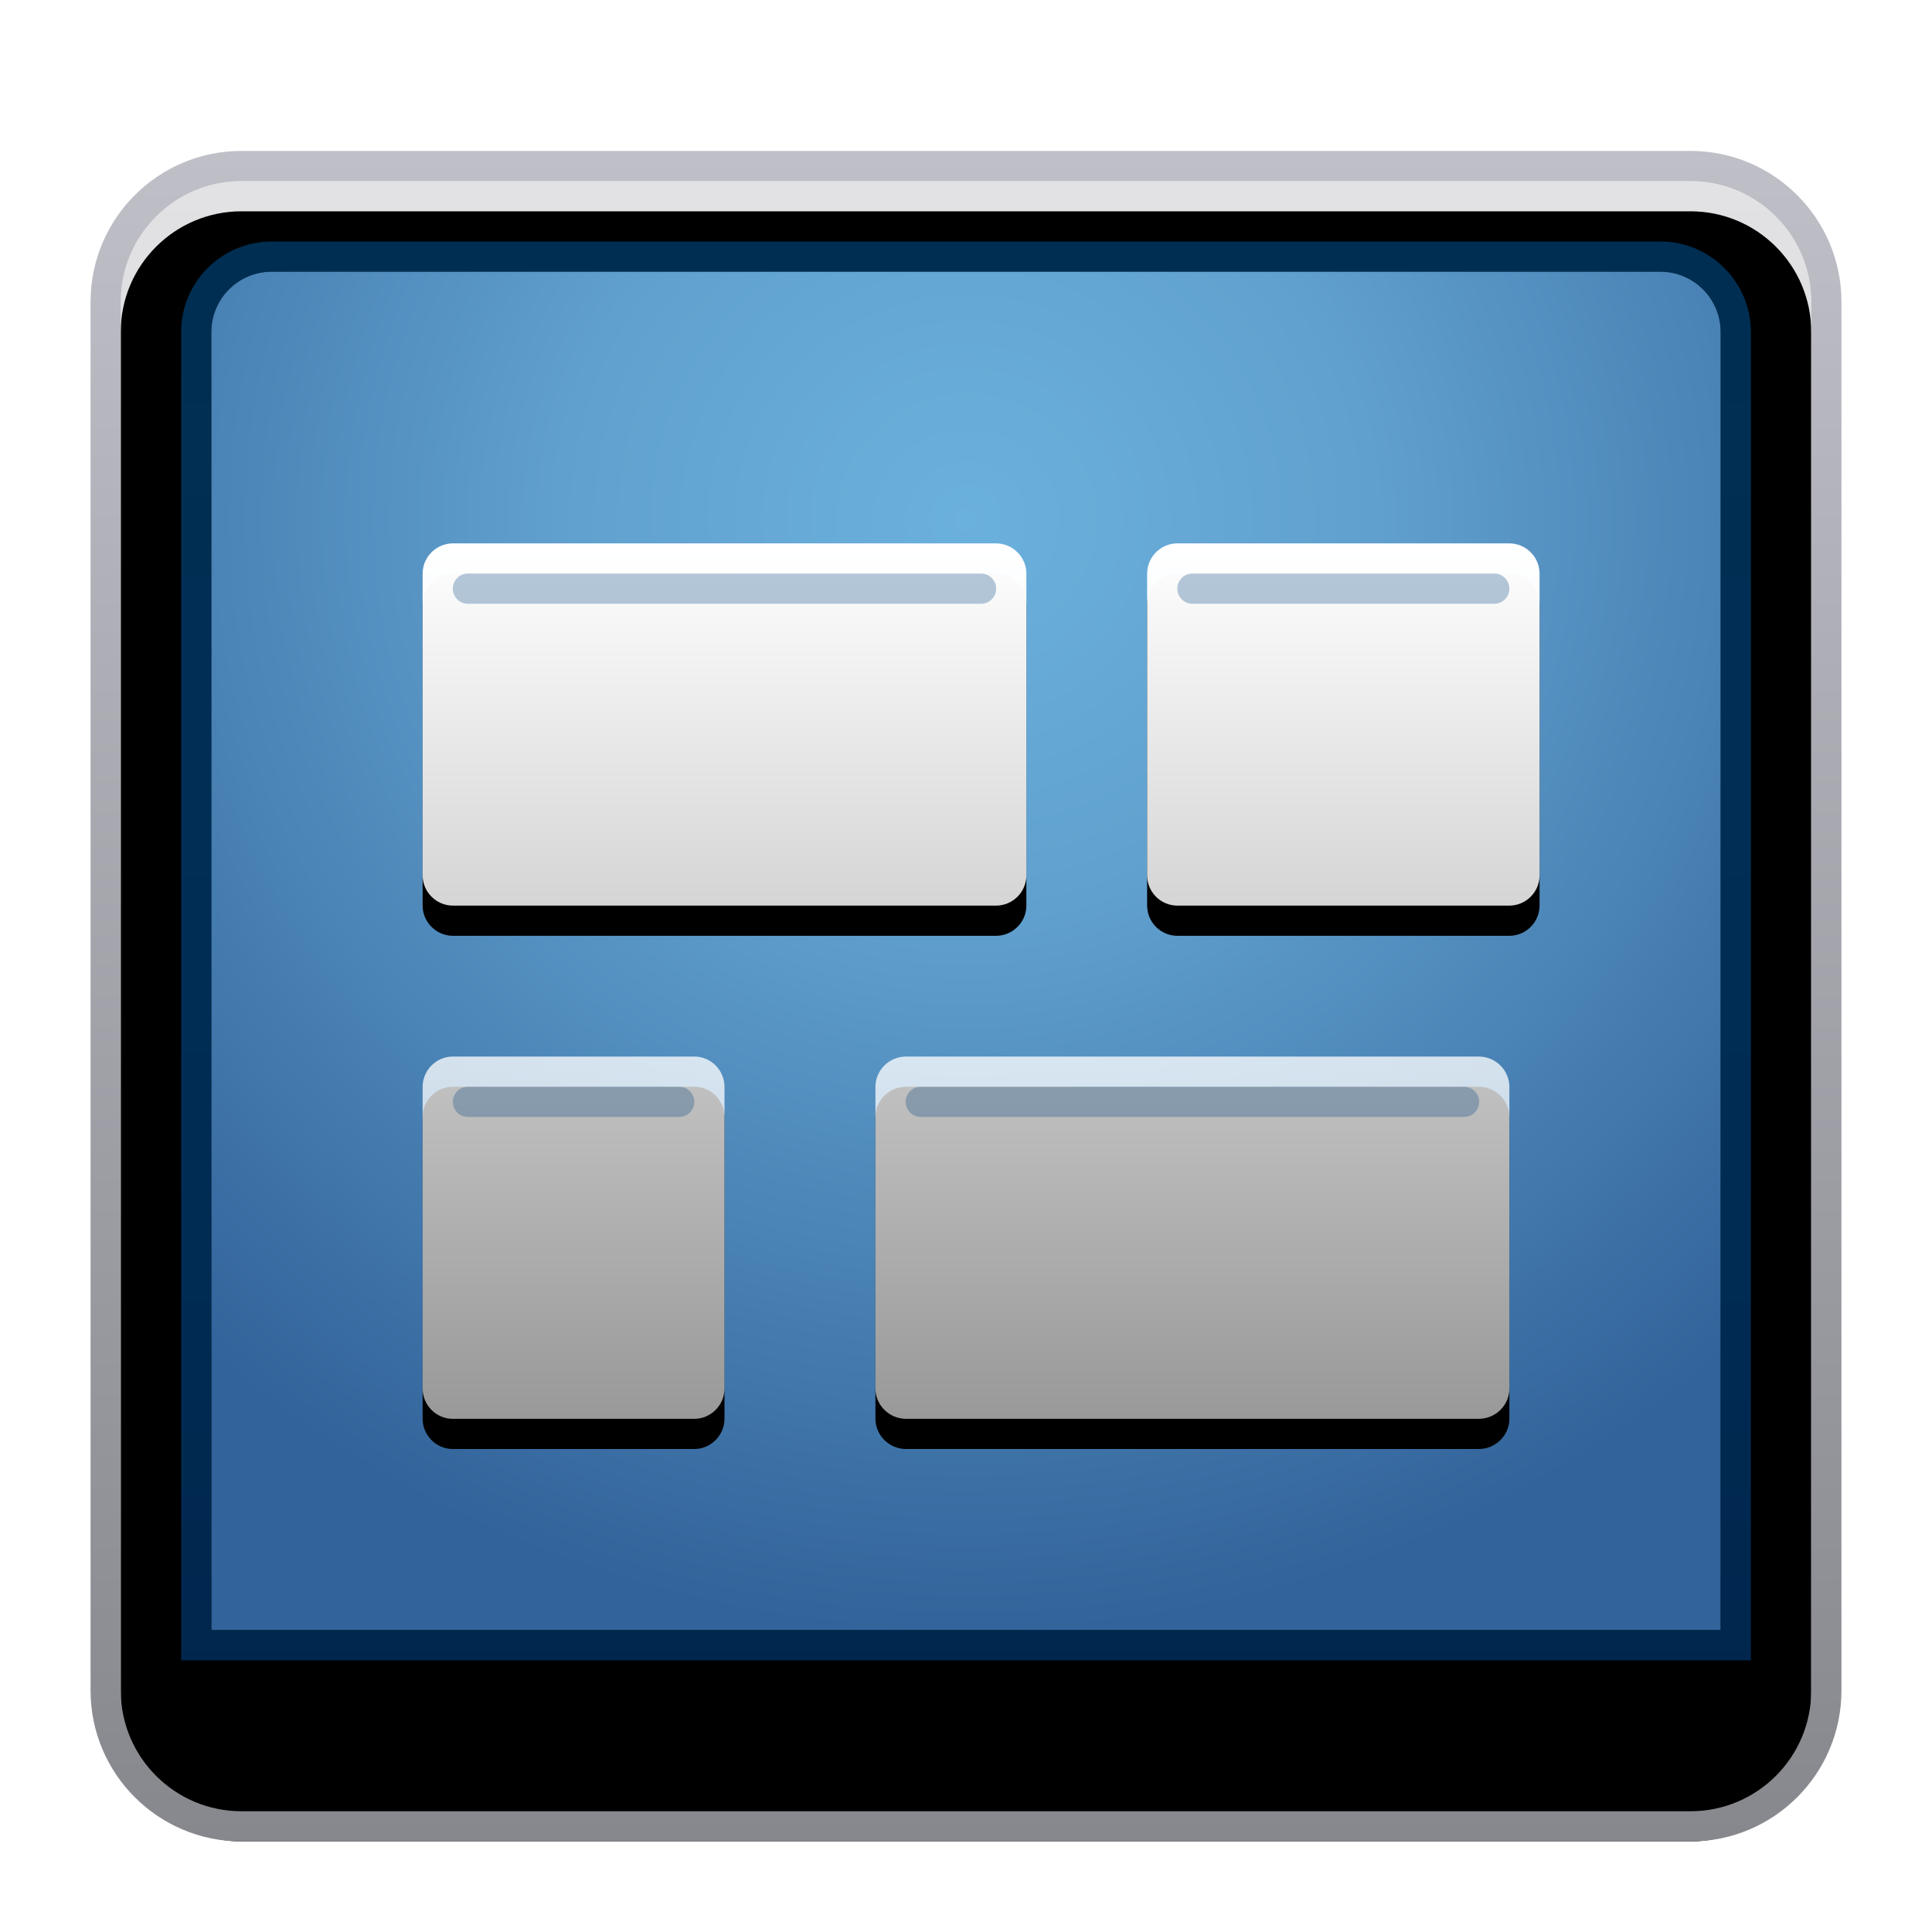 <svg xmlns="http://www.w3.org/2000/svg" xmlns:xlink="http://www.w3.org/1999/xlink" width="64" height="64" viewBox="0 0 64 64">
  <defs>
    <filter id="deepin-multitasking-view-a" width="127.6%" height="128.6%" x="-13.8%" y="-14.3%" filterUnits="objectBoundingBox">
      <feOffset dy="1" in="SourceAlpha" result="shadowOffsetOuter1"/>
      <feGaussianBlur in="shadowOffsetOuter1" result="shadowBlurOuter1" stdDeviation="1.5"/>
      <feColorMatrix in="shadowBlurOuter1" result="shadowMatrixOuter1" values="0 0 0 0 0   0 0 0 0 0   0 0 0 0 0  0 0 0 0.2 0"/>
      <feMerge>
        <feMergeNode in="shadowMatrixOuter1"/>
        <feMergeNode in="SourceGraphic"/>
      </feMerge>
    </filter>
    <linearGradient id="deepin-multitasking-view-b" x1="50%" x2="50%" y1="0%" y2="100%">
      <stop offset="0%" stop-color="#E2E2E4"/>
      <stop offset="100%" stop-color="#C8C7CA"/>
    </linearGradient>
    <path id="deepin-multitasking-view-c" d="M5,1 L53,1 C55.209,1 57,2.791 57,5 L57,51 C57,53.209 55.209,55 53,55 L5,55 C2.791,55 1,53.209 1,51 L1,5 C1,2.791 2.791,1 5,1 Z"/>
    <filter id="deepin-multitasking-view-d" width="101.8%" height="101.9%" x="-.9%" y="-.9%" filterUnits="objectBoundingBox">
      <feOffset dy="1" in="SourceAlpha" result="shadowOffsetInner1"/>
      <feComposite in="shadowOffsetInner1" in2="SourceAlpha" k2="-1" k3="1" operator="arithmetic" result="shadowInnerInner1"/>
      <feColorMatrix in="shadowInnerInner1" values="0 0 0 0 1   0 0 0 0 1   0 0 0 0 1  0 0 0 1 0"/>
    </filter>
    <linearGradient id="deepin-multitasking-view-e" x1="50%" x2="50%" y1="0%" y2="100%">
      <stop offset="0%" stop-color="#BEBFC7"/>
      <stop offset="100%" stop-color="#87888D"/>
    </linearGradient>
    <radialGradient id="deepin-multitasking-view-f" cx="50%" cy="18.478%" r="81.522%" fx="50%" fy="18.478%" gradientTransform="matrix(0 1 -.94 0 .674 -.315)">
      <stop offset="0%" stop-color="#6BB1DD"/>
      <stop offset="35.604%" stop-color="#60A0CE"/>
      <stop offset="100%" stop-color="#32639A"/>
    </radialGradient>
    <linearGradient id="deepin-multitasking-view-g" x1="50%" x2="50%" y1="-1.651%" y2="100%">
      <stop offset="0%" stop-color="#005392" stop-opacity=".557"/>
      <stop offset="100%" stop-color="#002D5B" stop-opacity=".855"/>
    </linearGradient>
    <linearGradient id="deepin-multitasking-view-j" x1="50%" x2="50%" y1="0%" y2="100%">
      <stop offset="0%" stop-color="#FFF"/>
      <stop offset="100%" stop-color="#FFF" stop-opacity=".6"/>
    </linearGradient>
    <path id="deepin-multitasking-view-i" d="M34.987,17 C35.547,17 36,17.456 36,18.002 L36,27.998 C36,28.551 35.542,29 34.987,29 L16.013,29 C15.453,29 15,28.544 15,27.998 L15,18.002 C15,17.449 15.458,17 16.013,17 L34.987,17 Z M9.005,17 C9.554,17 10,17.456 10,18.002 L10,27.998 C10,28.551 9.544,29 9.005,29 L0.995,29 C0.446,29 -4.97379915e-13,28.544 -4.97379915e-13,27.998 L-4.97379915e-13,18.002 C-4.97379915e-13,17.449 0.456,17 0.995,17 L9.005,17 Z M18.994,5.32907052e-15 C19.55,5.32907052e-15 20,0.456 20,1.002 L20,10.998 C20,11.551 19.545,12 18.994,12 L1.006,12 C0.45,12 -2.32702746e-13,11.544 -2.32702746e-13,10.998 L-2.32702746e-13,1.002 C-2.32702746e-13,0.449 0.455,5.32907052e-15 1.006,5.32907052e-15 L18.994,5.32907052e-15 Z M35.995,5.32907052e-15 C36.55,5.32907052e-15 37,0.45 37,1.005 L37,10.995 C37,11.55 36.55,12 35.995,12 L25.005,12 C24.45,12 24,11.55 24,10.995 L24,1.005 C24,0.45 24.45,5.32907052e-15 25.005,5.32907052e-15 L35.995,5.32907052e-15 Z"/>
    <filter id="deepin-multitasking-view-h" width="102.7%" height="106.9%" x="-1.4%" y="-1.7%" filterUnits="objectBoundingBox">
      <feOffset dy="1" in="SourceAlpha" result="shadowOffsetOuter1"/>
      <feColorMatrix in="shadowOffsetOuter1" values="0 0 0 0 0   0 0 0 0 0   0 0 0 0 0  0 0 0 0.1 0"/>
    </filter>
  </defs>
  <g fill="none" fill-rule="evenodd" filter="url(#deepin-multitasking-view-a)" transform="translate(3 4)">
    <g fill-rule="nonzero">
      <use fill="url(#deepin-multitasking-view-b)" xlink:href="#deepin-multitasking-view-c"/>
      <use fill="#000" filter="url(#deepin-multitasking-view-d)" xlink:href="#deepin-multitasking-view-c"/>
    </g>
    <path fill="url(#deepin-multitasking-view-e)" fill-rule="nonzero" d="M53,0 L5,0 C2.239,0 0,2.239 0,5 L0,51 C0,53.761 2.239,56 5,56 L53,56 C55.761,56 58,53.761 58,51 L58,5 C58,2.239 55.761,0 53,0 Z M53,1 C55.209,1 57,2.791 57,5 L57,51 C57,53.209 55.209,55 53,55 L5,55 C2.791,55 1,53.209 1,51 L1,5 C1,2.791 2.791,1 5,1 L53,1 Z"/>
    <path fill="url(#deepin-multitasking-view-f)" fill-rule="nonzero" d="M6,4 L52,4 C53.105,4 54,4.895 54,6 L54,49 L4,49 L4,6 C4,4.895 4.895,4 6,4 Z"/>
    <path fill="url(#deepin-multitasking-view-g)" fill-rule="nonzero" d="M52,3 L6,3 C4.343,3 3,4.343 3,6 L3,50 L55,50 L55,6 C55,4.343 53.657,3 52,3 Z M52,4 C53.105,4 54,4.895 54,6 L54,49 L4,49 L4,6 C4,4.895 4.895,4 6,4 L52,4 Z"/>
    <g transform="translate(11 13)">
      <g fill-rule="nonzero">
        <use fill="#000" filter="url(#deepin-multitasking-view-h)" xlink:href="#deepin-multitasking-view-i"/>
        <use fill="url(#deepin-multitasking-view-j)" xlink:href="#deepin-multitasking-view-i"/>
      </g>
      <path fill="#004480" fill-opacity=".289" d="M1.5 1L18.5 1C18.776 1 19 1.224 19 1.5 19 1.776 18.776 2 18.5 2L1.5 2C1.224 2 1 1.776 1 1.5 1 1.224 1.224 1 1.5 1zM1.5 18L8.5 18C8.776 18 9 18.224 9 18.5 9 18.776 8.776 19 8.5 19L1.5 19C1.224 19 1 18.776 1 18.5 1 18.224 1.224 18 1.5 18zM16.5 18L34.5 18C34.776 18 35 18.224 35 18.5 35 18.776 34.776 19 34.5 19L16.5 19C16.224 19 16 18.776 16 18.5 16 18.224 16.224 18 16.5 18zM25.5 1L35.5 1C35.776 1 36 1.224 36 1.5 36 1.776 35.776 2 35.5 2L25.5 2C25.224 2 25 1.776 25 1.5 25 1.224 25.224 1 25.5 1z"/>
    </g>
  </g>
</svg>
